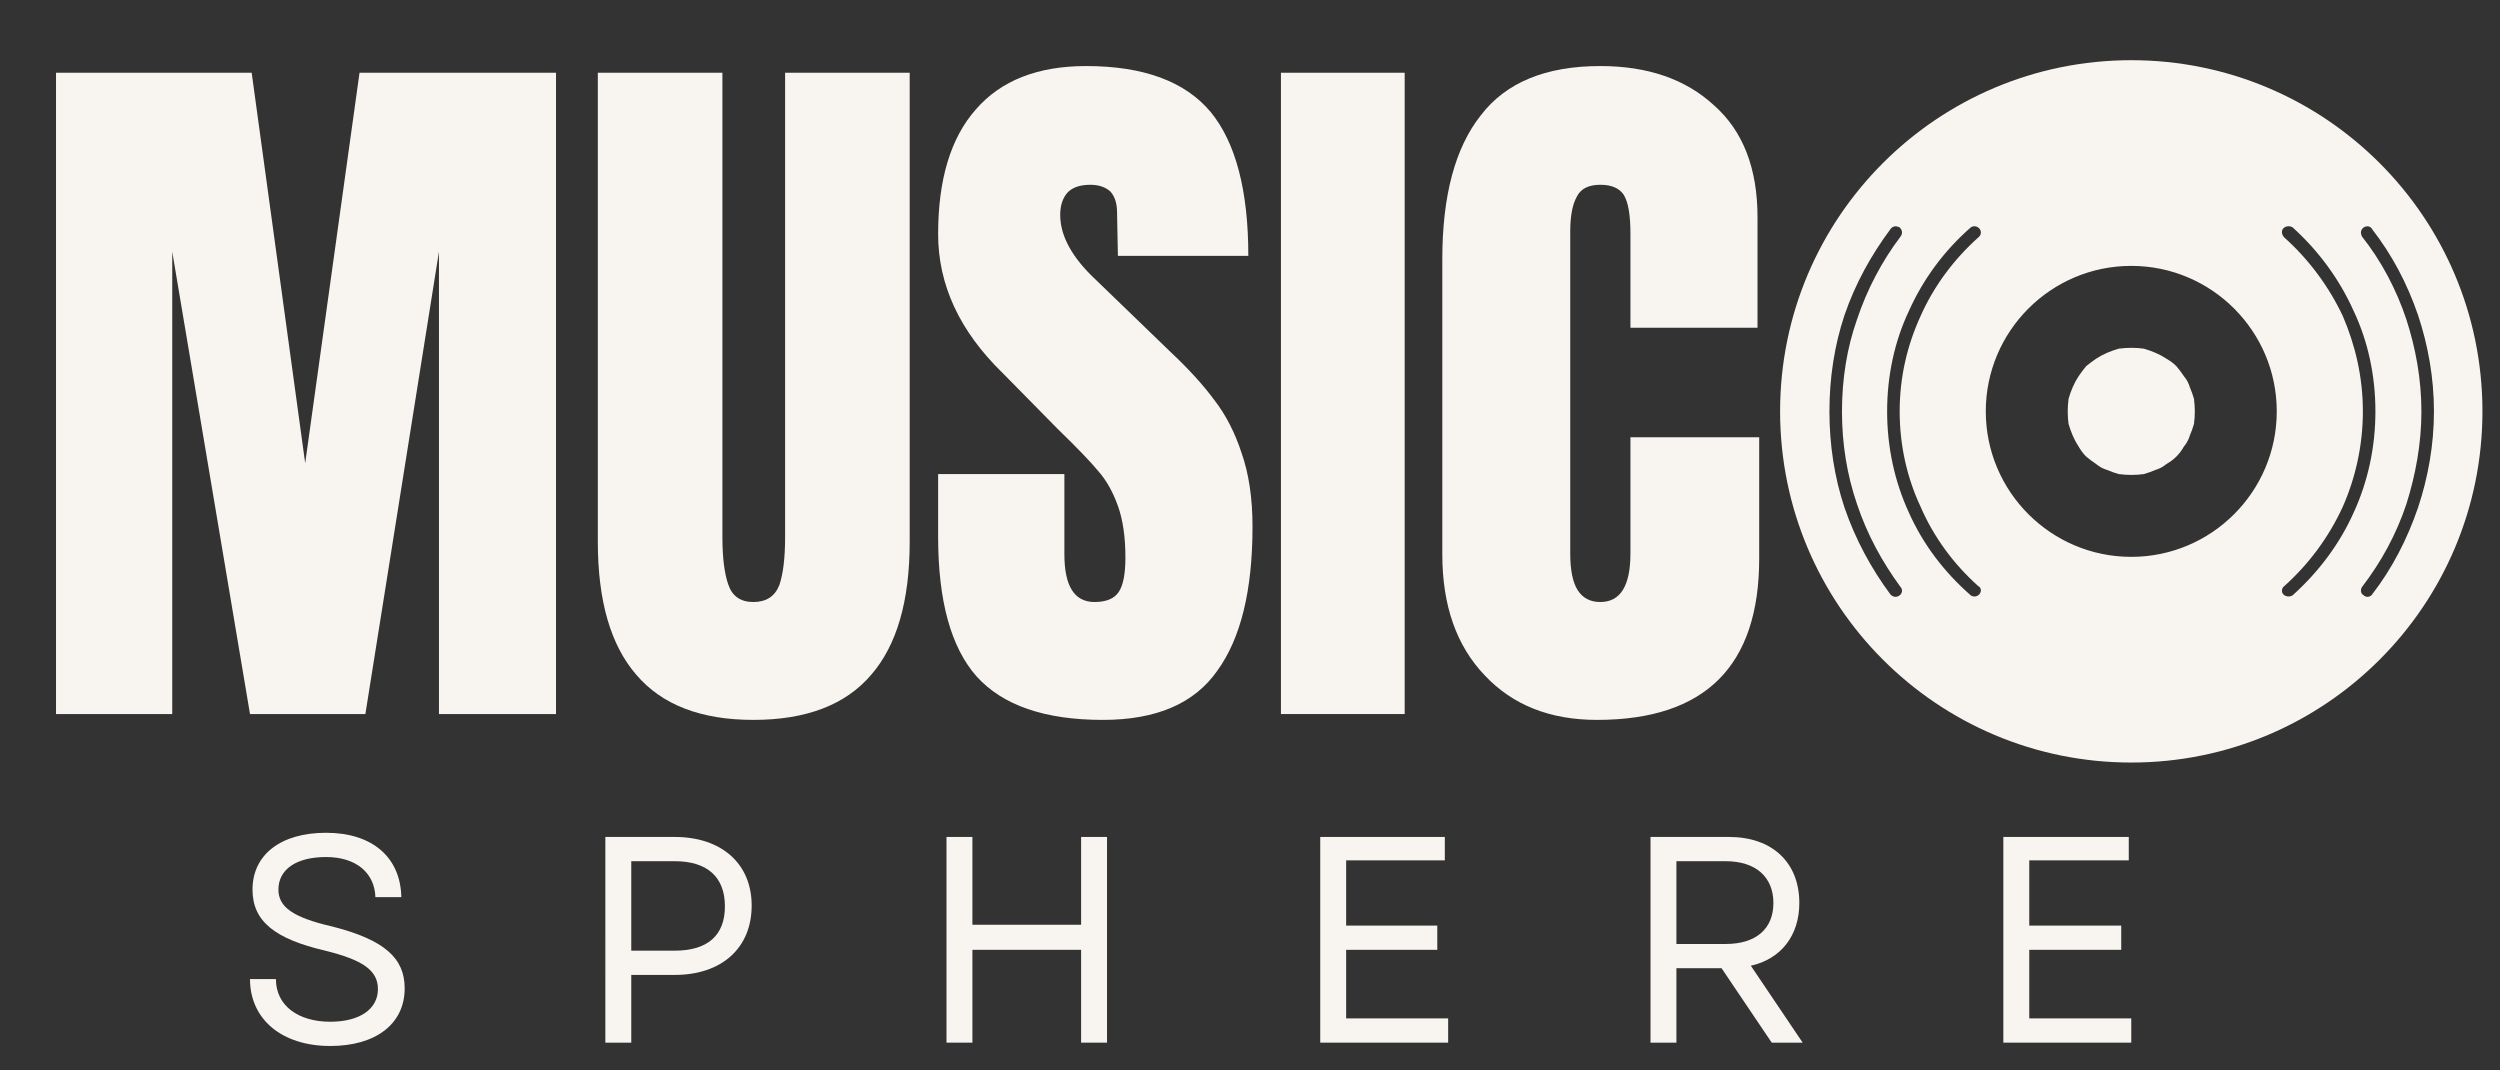 <svg version="1.2" xmlns="http://www.w3.org/2000/svg" viewBox="0 0 299 128" width="299" height="128">
	<rect x="0" y="0" width="299" height="128" fill="#333333" stroke="none"/>
	<title>logo-svg</title>
	<defs>
		<clipPath clipPathUnits="userSpaceOnUse" id="cp1">
			<path d="m212.88 7.18h84v84h-84z"/>
		</clipPath>
	</defs>
	<style>
		.s0 { fill: #f8f4f0 } 
	</style>
	<path id="Layer" class="s0" d="m262.5 49.2q0 0.8-0.1 1.5-0.2 0.7-0.5 1.4-0.2 0.7-0.7 1.3-0.4 0.7-0.9 1.2-0.5 0.5-1.2 0.9-0.6 0.5-1.3 0.7-0.7 0.3-1.4 0.5-0.7 0.1-1.5 0.1-0.7 0-1.5-0.1-0.7-0.2-1.4-0.5-0.7-0.2-1.3-0.7-0.6-0.4-1.2-0.9-0.5-0.5-0.9-1.2-0.4-0.6-0.7-1.3-0.3-0.7-0.5-1.4-0.1-0.7-0.1-1.5 0-0.7 0.1-1.5 0.2-0.7 0.5-1.4 0.3-0.7 0.7-1.3 0.4-0.6 0.9-1.2 0.6-0.5 1.2-0.9 0.6-0.4 1.3-0.7 0.7-0.3 1.4-0.5 0.8-0.1 1.5-0.1 0.8 0 1.5 0.1 0.7 0.2 1.4 0.5 0.7 0.3 1.3 0.7 0.7 0.4 1.2 0.9 0.5 0.6 0.9 1.2 0.5 0.6 0.7 1.3 0.3 0.7 0.5 1.4 0.1 0.8 0.1 1.5z"/>
	<g id="Clip-Path" clip-path="url(#cp1)">
		<g id="Layer">
			<path id="Layer" fill-rule="evenodd" class="s0" d="m296.9 49.2c0 23.2-18.8 42-42 42-23.2 0-42-18.8-42-42 0-23.2 18.8-42 42-42 23.2 0 42 18.8 42 42zm-59.4 0c0 9.6 7.8 17.4 17.4 17.4 9.6 0 17.4-7.8 17.4-17.4 0-9.6-7.8-17.4-17.4-17.4-9.6 0-17.4 7.8-17.4 17.4zm35.7-20.8c2.9 2.6 5.3 5.8 7 9.4 1.5 3.5 2.4 7.3 2.4 11.4 0 4.1-0.9 8-2.4 11.4-1.7 3.7-4.1 6.9-7 9.5-0.3 0.2-0.4 0.7-0.1 1 0.3 0.3 0.8 0.3 1.1 0.1 3.1-2.8 5.6-6.1 7.3-9.9 1.7-3.7 2.6-7.8 2.6-12.1 0-4.3-0.9-8.4-2.6-12-1.7-3.8-4.2-7.2-7.3-10-0.3-0.2-0.8-0.2-1.1 0.1-0.3 0.3-0.2 0.8 0.1 1.1zm-43.5 32.2c-1.6-3.4-2.5-7.3-2.5-11.4 0-4.1 0.9-7.9 2.5-11.4 1.6-3.6 4-6.8 6.9-9.4 0.4-0.3 0.4-0.8 0.1-1.1-0.3-0.3-0.7-0.3-1-0.1-3.2 2.8-5.7 6.2-7.4 10-1.7 3.6-2.6 7.7-2.6 12 0 4.3 0.9 8.4 2.6 12.1 1.7 3.8 4.2 7.1 7.4 9.9 0.3 0.2 0.7 0.2 1-0.1 0.3-0.3 0.3-0.8-0.1-1-2.9-2.6-5.3-5.8-6.9-9.5zm52.8-32.3c2.3 2.9 4.1 6.3 5.3 9.9 1.1 3.4 1.8 7.1 1.8 11 0 3.9-0.7 7.6-1.8 11.1-1.2 3.6-3 6.9-5.3 9.9-0.2 0.3-0.2 0.8 0.2 1 0.3 0.3 0.8 0.2 1-0.1 2.4-3.1 4.2-6.6 5.5-10.4 1.2-3.6 1.9-7.5 1.9-11.5 0-4-0.7-7.9-1.9-11.5-1.3-3.8-3.1-7.2-5.5-10.3-0.2-0.4-0.7-0.4-1-0.2-0.4 0.3-0.4 0.7-0.2 1.1zm-60.4 32c-1.2-3.5-1.8-7.2-1.8-11.1 0-3.9 0.6-7.6 1.8-11 1.2-3.6 3-7 5.2-9.9 0.3-0.4 0.2-0.8-0.1-1.1-0.4-0.2-0.8-0.2-1.1 0.2-2.3 3.1-4.2 6.5-5.5 10.3-1.2 3.6-1.8 7.5-1.8 11.5 0 4 0.6 7.9 1.8 11.5 1.3 3.8 3.2 7.3 5.5 10.4 0.3 0.3 0.7 0.4 1.1 0.1 0.3-0.2 0.4-0.7 0.1-1-2.2-3-4-6.3-5.2-9.9z"/>
		</g>
	</g>
	<g id="Layer">
		<g id="Layer">
			<g id="Layer">
				<path id="Layer" class="s0" d="m6.7 85.4v-76.7h23.4l6.4 46.7 6.5-46.7h23.5v76.7h-14v-55.3l-8.8 55.3h-13.8l-9.3-55.3v55.3z"/>
			</g>
		</g>
	</g>
	<g id="Layer">
		<g id="Layer">
			<g id="Layer">
				<path id="Layer" class="s0" d="m90.1 86.1q-9.4 0-14-5.4-4.6-5.3-4.6-15.9v-56.1h14.9v55.5q0 3.7 0.7 5.7 0.7 2.1 3 2.1 2.3 0 3.1-2 0.7-2 0.7-5.8v-55.5h14.9v56.1q0 10.6-4.6 15.9-4.6 5.4-14.1 5.4z"/>
			</g>
		</g>
	</g>
	<g id="Layer">
		<g id="Layer">
			<g id="Layer">
				<path id="Layer" class="s0" d="m131.9 86.1q-10.4 0-15.1-5.2-4.6-5.2-4.6-16.7v-7.5h15.1v9.6q0 5.7 3.6 5.7 2.1 0 2.9-1.2 0.8-1.2 0.8-4.1 0-3.7-0.9-6.2-0.9-2.5-2.3-4.1-1.4-1.7-4.9-5.1l-6.6-6.7q-7.7-7.5-7.7-16.6 0-9.8 4.5-14.9 4.5-5.2 13.2-5.2 10.3 0 14.9 5.5 4.5 5.5 4.5 17.2h-15.6l-0.1-5.2q0-1.6-0.8-2.5-0.9-0.8-2.4-0.8-1.8 0-2.7 0.9-0.9 1-0.9 2.7 0 3.8 4.3 7.8l8.9 8.6q3.2 3 5.2 5.7 2.1 2.7 3.3 6.4 1.3 3.7 1.3 8.8 0 11.4-4.2 17.2-4.1 5.9-13.7 5.9z"/>
			</g>
		</g>
	</g>
	<g id="Layer">
		<g id="Layer">
			<g id="Layer">
				<path id="Layer" class="s0" d="m153.2 85.4v-76.7h14.8v76.7z"/>
			</g>
		</g>
	</g>
	<g id="Layer">
		<g id="Layer">
			<g id="Layer">
				<path id="Layer" class="s0" d="m191 86.1q-8.4 0-13.4-5.3-5.1-5.3-5.1-14.5v-35.3q0-11.4 4.6-17.2 4.5-5.9 14.3-5.9 8.5 0 13.6 4.7 5.2 4.6 5.2 13.4v13.2h-15.2v-11.3q0-3.3-0.8-4.6-0.8-1.2-2.8-1.2-2.1 0-2.8 1.4-0.8 1.4-0.8 4.2v38.5q0 3 0.9 4.4 0.9 1.4 2.7 1.4 3.6 0 3.6-5.8v-13.9h15.4v14.5q0 19.3-19.4 19.3z"/>
			</g>
		</g>
	</g>
	<g id="Layer">
		<g id="Layer">
			<g id="Layer">
				<path id="Layer" class="s0" d="m39.5 125.1c5.4 0 8.9-2.6 8.9-6.9 0-3.6-2.4-5.8-8.7-7.4-4.8-1.1-6.4-2.4-6.4-4.4 0-2.4 2.1-3.9 5.7-3.9 3.6 0 5.8 1.9 5.9 4.8h3.1c-0.1-4.8-3.5-7.7-9-7.7-5.4 0-8.8 2.6-8.8 6.8 0 3.8 2.7 5.9 8.7 7.3 4.4 1.1 6.3 2.3 6.3 4.6 0 2.4-2.2 3.9-5.7 3.9-3.8 0-6.5-1.9-6.5-5.1h-3.1c0 4.8 3.8 8 9.6 8z"/>
			</g>
		</g>
	</g>
	<g id="Layer">
		<g id="Layer">
			<g id="Layer">
				<path id="Layer" fill-rule="evenodd" class="s0" d="m72.4 100.1h8.3c5.6 0 9.2 3.2 9.2 8.2 0 5.1-3.6 8.3-9.2 8.3h-5.2v8.1h-3.1zm8.3 13.6c3.9 0 6-1.8 6-5.3 0-3.5-2.1-5.4-6-5.4h-5.2v10.7z"/>
			</g>
		</g>
	</g>
	<g id="Layer">
		<g id="Layer">
			<g id="Layer">
				<path id="Layer" class="s0" d="m129.3 124.7h3.1v-24.6h-3.1v10.5h-13v-10.5h-3.1v24.6h3.1v-11.1h13z"/>
			</g>
		</g>
	</g>
	<g id="Layer">
		<g id="Layer">
			<g id="Layer">
				<path id="Layer" class="s0" d="m157.9 124.7h15.3v-2.9h-12.2v-8.2h10.9v-2.9h-10.9v-7.8h11.8v-2.8h-14.9z"/>
			</g>
		</g>
	</g>
	<g id="Layer">
		<g id="Layer">
			<g id="Layer">
				<path id="Layer" fill-rule="evenodd" class="s0" d="m197.4 100.1h9.4c5.1 0 8.4 3 8.4 7.9 0 3.9-2.2 6.7-5.8 7.5l6.2 9.2h-3.7l-6-8.9h-5.4v8.9h-3.1zm9 12.8c3.6 0 5.7-1.8 5.7-4.9 0-3.1-2.1-5-5.7-5h-5.9v9.9z"/>
			</g>
		</g>
	</g>
	<g id="Layer">
		<g id="Layer">
			<g id="Layer">
				<path id="Layer" class="s0" d="m239.6 124.7h15.3v-2.9h-12.2v-8.2h11v-2.9h-11v-7.8h11.9v-2.8h-15z"/>
			</g>
		</g>
	</g>
</svg>